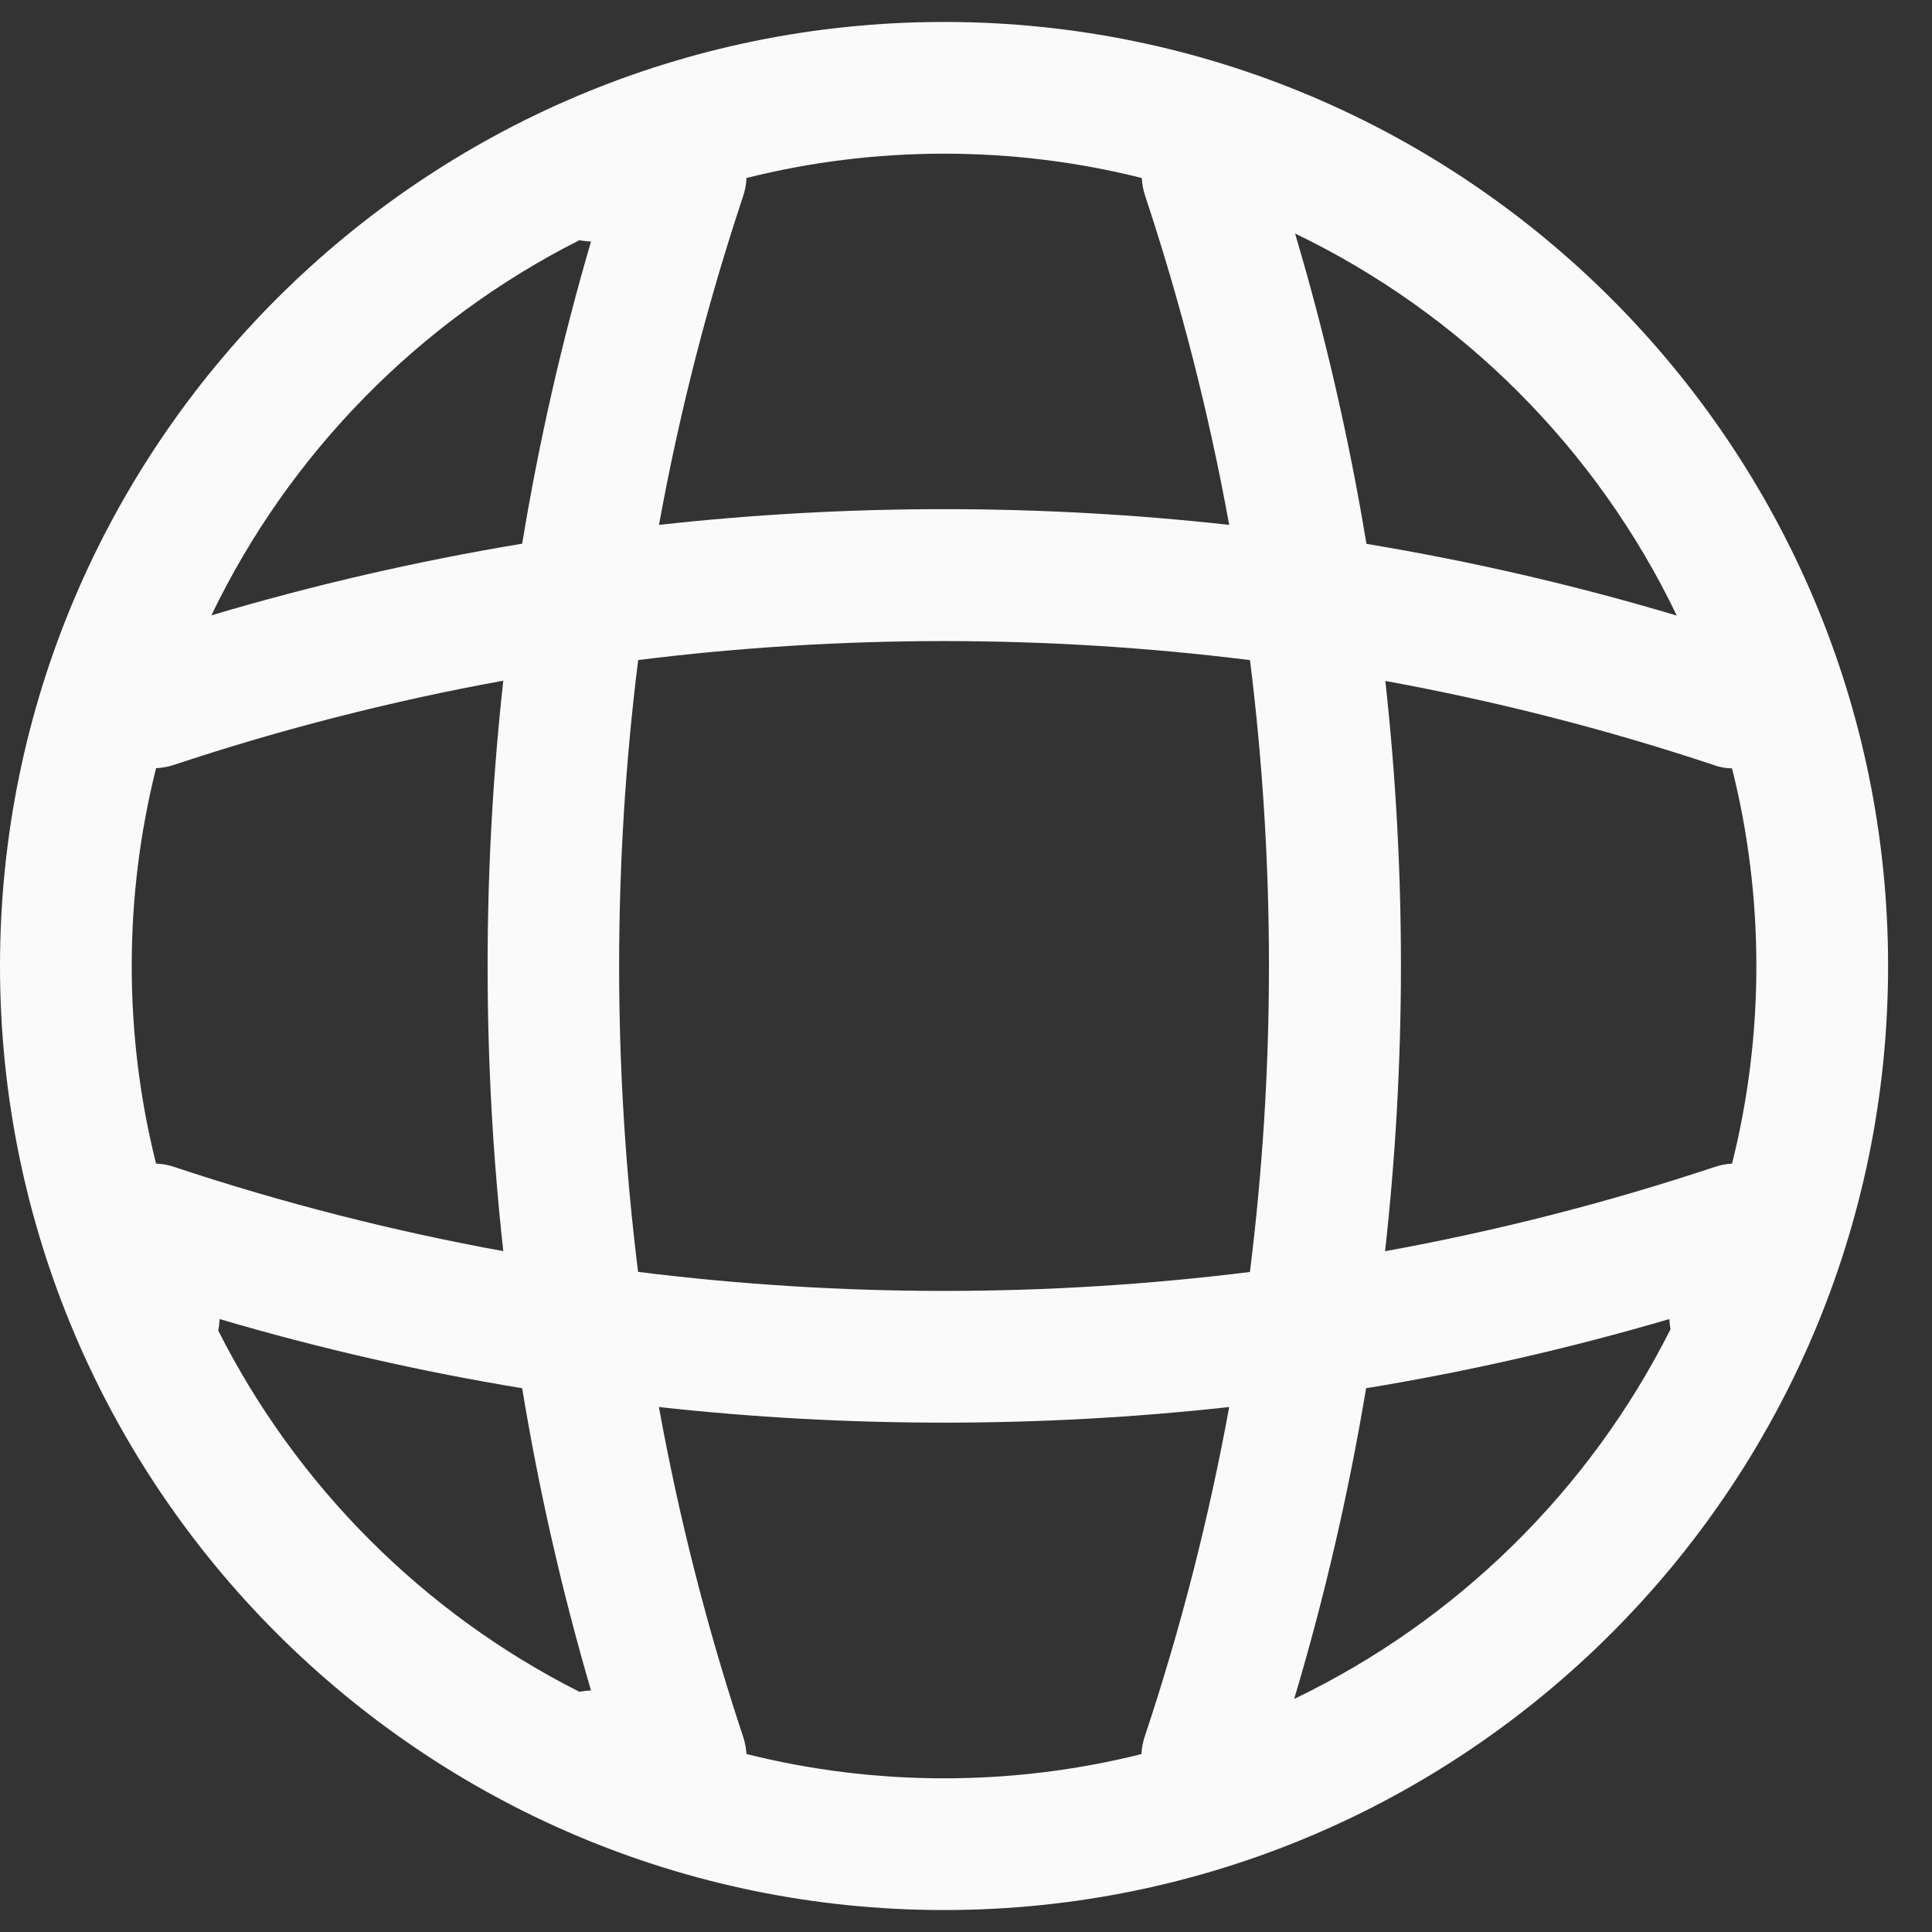 <svg width="22" height="22" viewBox="0 0 22 22" fill="none" xmlns="http://www.w3.org/2000/svg">
<rect x="0" y="0" width="22" height="22" fill="#333333" stroke="none"/>
<path fill-rule="evenodd" clip-rule="evenodd" d="M10.75 21.75C4.82 21.75 0 16.93 0 11C0 5.07 4.82 0.25 10.75 0.25C16.68 0.25 21.5 5.07 21.5 11C21.5 16.93 16.68 21.75 10.75 21.75ZM10.75 1.75C9.974 1.75 9.221 1.846 8.5 2.027C8.498 2.098 8.484 2.17 8.46 2.24C8.053 3.463 7.734 4.712 7.504 5.977C9.66 5.738 11.842 5.738 13.997 5.977C13.767 4.709 13.447 3.457 13.04 2.23C13.018 2.163 13.005 2.095 13.002 2.027C12.281 1.846 11.527 1.75 10.75 1.75ZM14.234 7.517C11.923 7.228 9.578 7.228 7.267 7.516C6.978 9.826 6.978 12.171 7.266 14.483C9.577 14.772 11.922 14.772 14.233 14.484C14.522 12.174 14.522 9.829 14.234 7.517ZM5.731 7.751C5.493 9.908 5.493 12.09 5.731 14.247C4.465 14.016 3.214 13.697 1.99 13.29C1.92 13.266 1.848 13.252 1.777 13.25C1.596 12.529 1.5 11.776 1.5 11C1.5 10.223 1.596 9.469 1.777 8.748C1.845 8.744 1.913 8.732 1.98 8.71C3.207 8.302 4.461 7.982 5.731 7.751ZM5.946 6.191C4.752 6.389 3.57 6.661 2.407 7.007C3.294 5.163 4.774 3.656 6.598 2.735C6.641 2.744 6.685 2.749 6.73 2.75C6.399 3.881 6.137 5.031 5.946 6.191ZM15.775 7.754C17.039 7.985 18.288 8.303 19.51 8.71C19.581 8.737 19.652 8.748 19.723 8.75C19.904 9.47 20 10.224 20 11C20 11.776 19.904 12.53 19.723 13.25C19.655 13.254 19.587 13.267 19.52 13.29C18.294 13.698 17.041 14.017 15.772 14.248C16.012 12.093 16.013 9.911 15.775 7.754ZM19.094 7.01C17.934 6.663 16.753 6.391 15.56 6.193C15.363 5.001 15.092 3.82 14.747 2.659C16.643 3.571 18.183 5.112 19.094 7.01ZM6.73 19.25C6.399 18.119 6.137 16.969 5.946 15.808C4.784 15.617 3.633 15.354 2.5 15.02C2.499 15.065 2.494 15.108 2.485 15.151C3.379 16.923 4.826 18.371 6.598 19.265C6.641 19.256 6.685 19.251 6.73 19.25ZM10.75 16.2C9.664 16.2 8.58 16.141 7.503 16.022C7.733 17.29 8.053 18.543 8.46 19.77C8.483 19.837 8.496 19.905 8.5 19.973C9.22 20.154 9.974 20.25 10.75 20.25C11.525 20.25 12.278 20.154 12.998 19.974C13.001 19.902 13.015 19.831 13.04 19.76C13.447 18.537 13.766 17.287 13.997 16.022C12.919 16.141 11.835 16.2 10.75 16.2ZM14.737 19.346C15.084 18.184 15.357 17.002 15.556 15.808C16.719 15.617 17.873 15.354 19.01 15.02C19.011 15.06 19.015 15.099 19.022 15.137C18.101 16.971 16.589 18.457 14.737 19.346Z" fill="#FAFAFA"/>
</svg>
